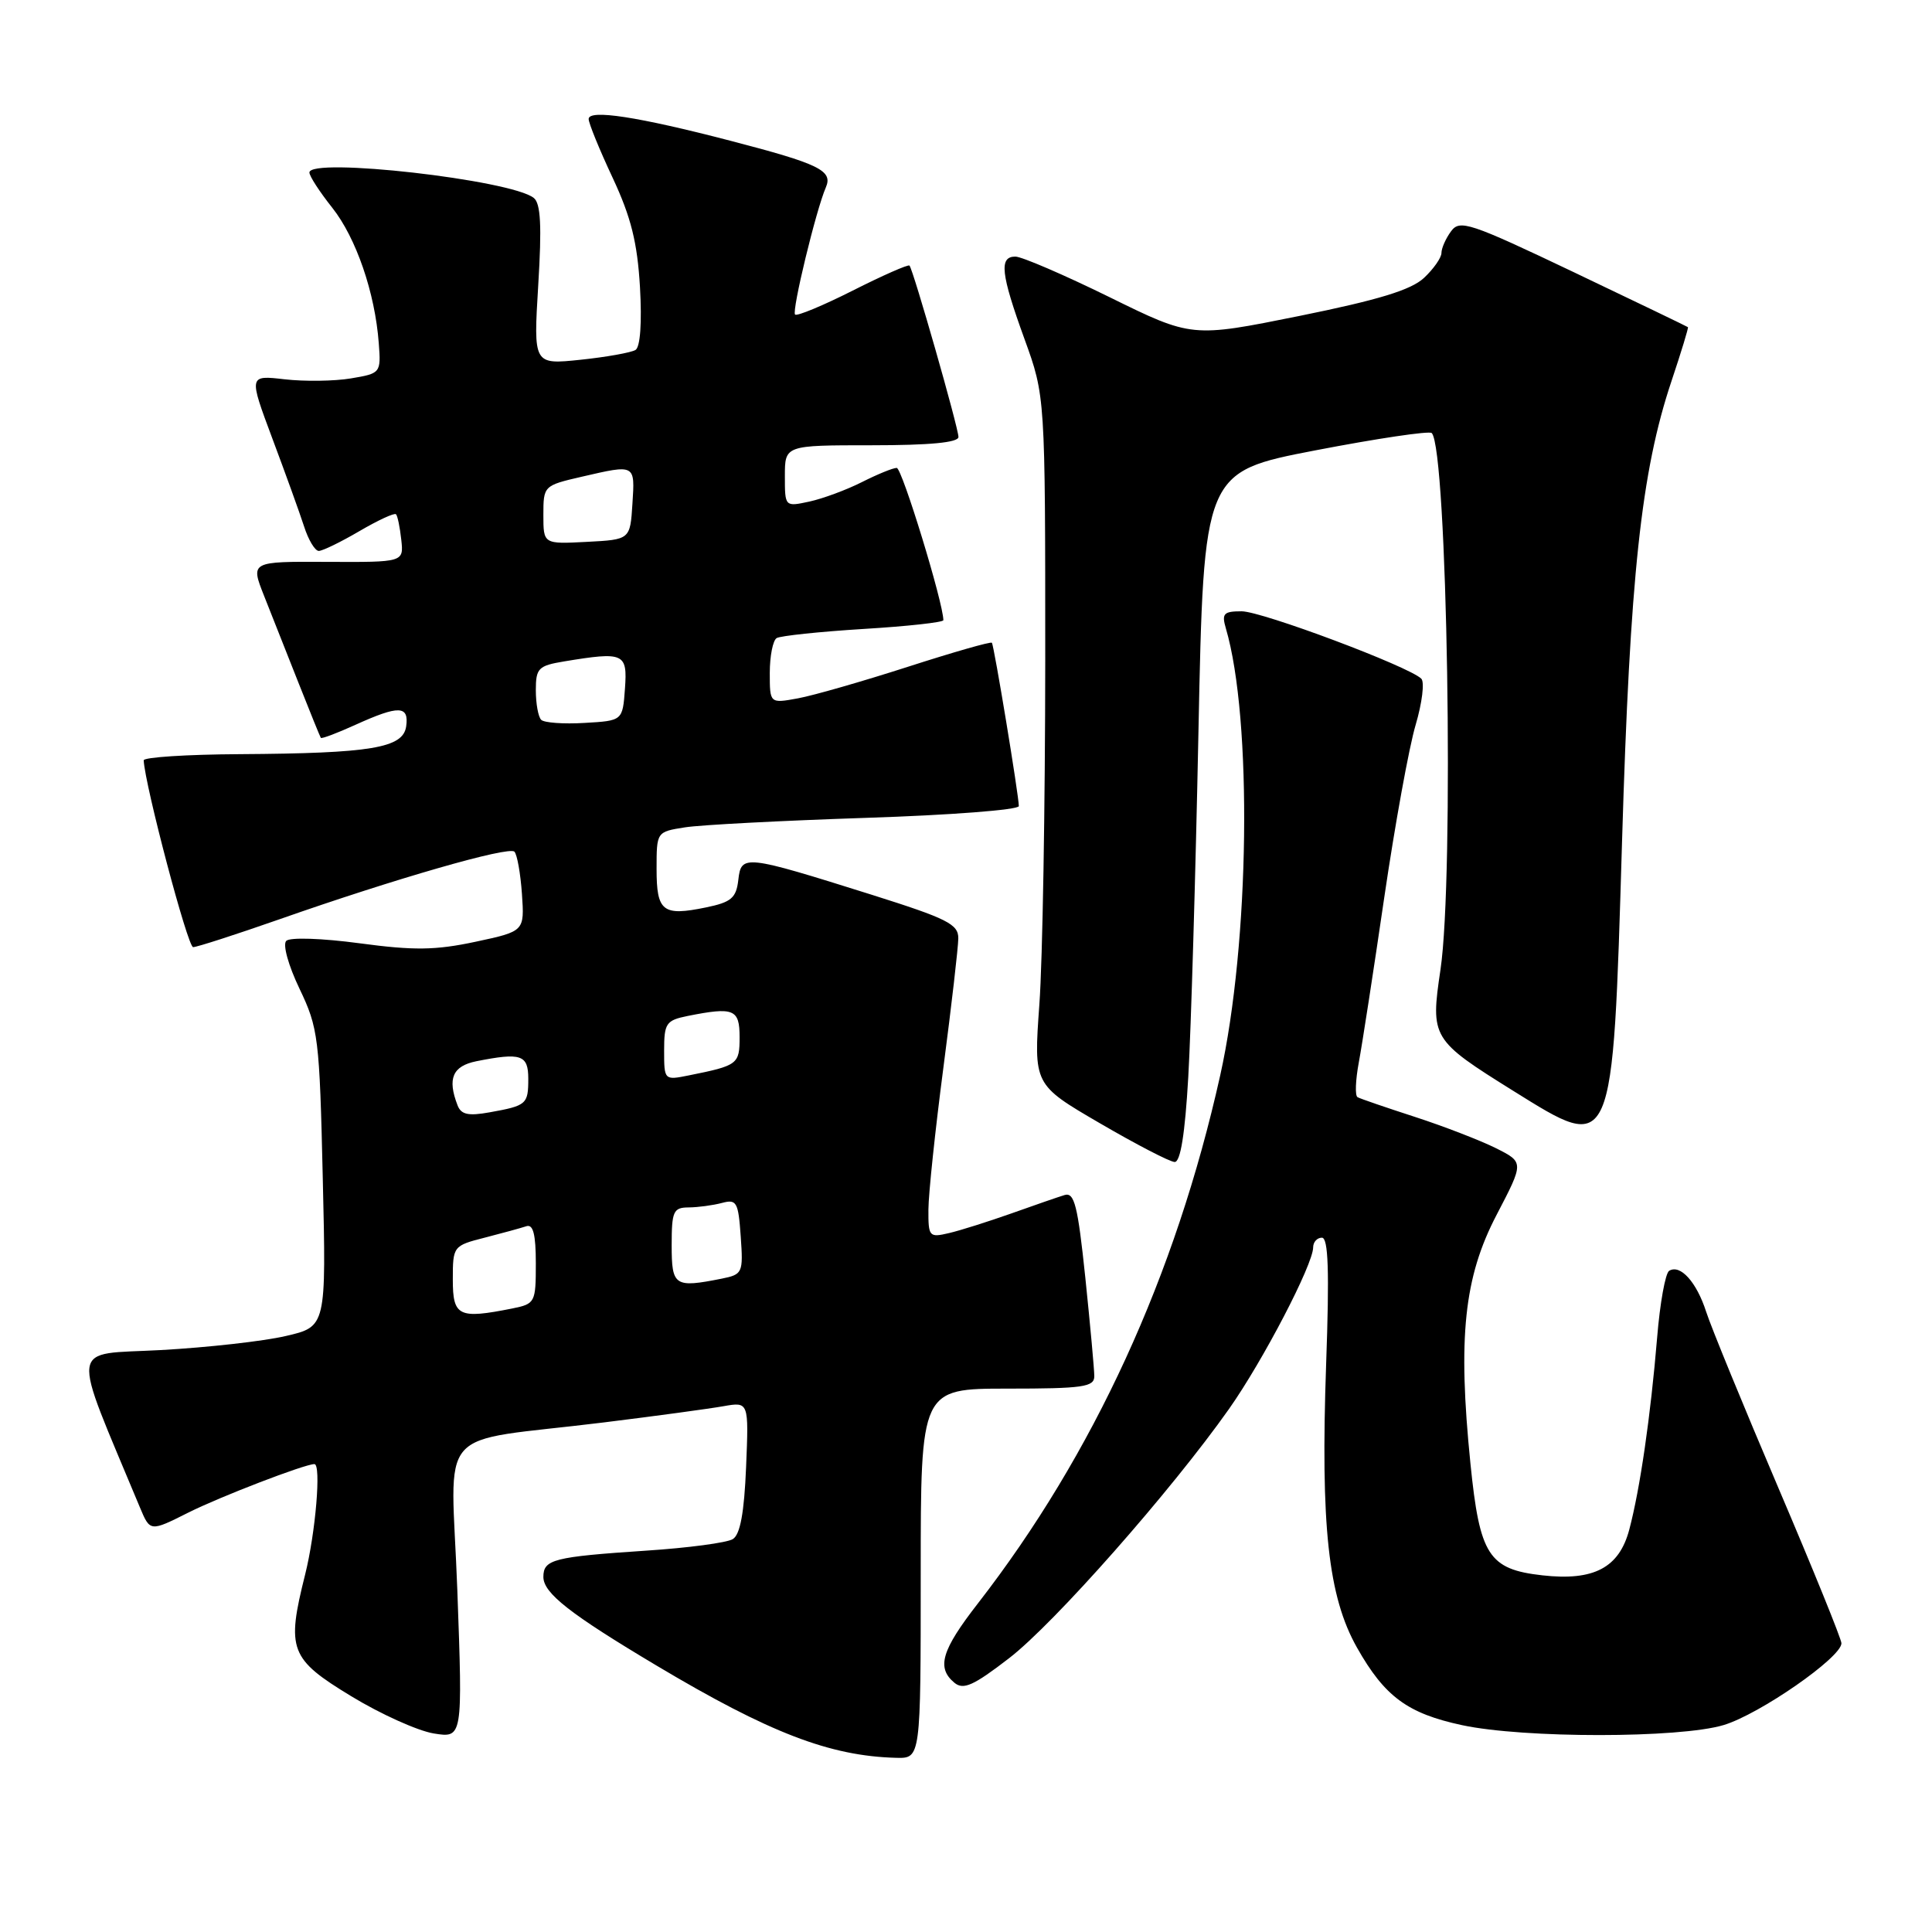 <?xml version="1.0" encoding="UTF-8" standalone="no"?>
<!DOCTYPE svg PUBLIC "-//W3C//DTD SVG 1.1//EN" "http://www.w3.org/Graphics/SVG/1.1/DTD/svg11.dtd" >
<svg xmlns="http://www.w3.org/2000/svg" xmlns:xlink="http://www.w3.org/1999/xlink" version="1.1" viewBox="0 0 256 256">
 <g >
 <path fill="currentColor"
d=" M 122.00 208.50 C 122.00 184.00 122.00 184.00 133.50 184.00 C 143.49 184.00 145.00 183.78 145.00 182.36 C 145.00 181.46 144.46 175.58 143.81 169.29 C 142.81 159.73 142.36 157.95 141.06 158.35 C 140.20 158.61 137.03 159.71 134.00 160.79 C 130.97 161.86 127.26 163.04 125.75 163.39 C 123.12 164.01 123.00 163.87 123.02 160.27 C 123.03 158.20 123.92 149.75 125.00 141.50 C 126.08 133.25 126.97 125.53 126.98 124.34 C 127.00 122.46 125.52 121.72 115.54 118.57 C 98.59 113.24 98.22 113.20 97.83 116.60 C 97.55 118.99 96.90 119.55 93.54 120.24 C 87.81 121.42 87.00 120.79 87.00 115.14 C 87.00 110.23 87.00 110.22 90.75 109.63 C 92.81 109.30 103.61 108.74 114.75 108.37 C 125.89 108.01 135.00 107.31 135.00 106.81 C 135.00 105.43 131.72 85.54 131.43 85.17 C 131.29 84.99 126.30 86.42 120.34 88.34 C 114.38 90.26 107.81 92.15 105.75 92.53 C 102.00 93.22 102.00 93.22 102.00 89.17 C 102.00 86.94 102.41 84.86 102.91 84.55 C 103.41 84.25 108.59 83.70 114.41 83.34 C 120.23 82.99 125.00 82.46 125.00 82.18 C 125.00 79.90 119.52 62.00 118.82 62.00 C 118.32 62.00 116.25 62.85 114.21 63.88 C 112.17 64.91 109.04 66.07 107.25 66.46 C 104.00 67.16 104.00 67.16 104.00 63.08 C 104.00 59.00 104.00 59.00 115.50 59.00 C 123.20 59.00 127.00 58.64 127.00 57.90 C 127.00 56.70 121.00 35.70 120.51 35.19 C 120.34 35.01 116.96 36.50 113.00 38.50 C 109.04 40.50 105.59 41.93 105.35 41.68 C 104.89 41.22 108.13 27.81 109.43 24.83 C 110.39 22.60 108.58 21.72 96.78 18.65 C 84.52 15.46 78.00 14.46 78.00 15.77 C 78.00 16.32 79.43 19.83 81.18 23.56 C 83.62 28.78 84.45 32.12 84.80 38.04 C 85.07 42.75 84.84 45.98 84.21 46.37 C 83.64 46.72 80.36 47.31 76.92 47.67 C 70.68 48.32 70.68 48.32 71.32 37.77 C 71.80 29.95 71.65 26.96 70.73 26.23 C 67.74 23.83 41.00 20.80 41.00 22.86 C 41.00 23.34 42.36 25.43 44.02 27.52 C 47.19 31.52 49.69 38.79 50.19 45.48 C 50.49 49.42 50.44 49.48 46.50 50.14 C 44.30 50.51 40.35 50.56 37.72 50.26 C 32.95 49.71 32.95 49.71 36.09 58.11 C 37.82 62.72 39.71 67.96 40.29 69.75 C 40.86 71.54 41.74 73.00 42.24 73.00 C 42.74 73.00 45.16 71.82 47.62 70.38 C 50.08 68.94 52.26 67.93 52.47 68.14 C 52.68 68.34 52.99 69.86 53.17 71.51 C 53.50 74.50 53.50 74.50 43.34 74.45 C 33.19 74.40 33.19 74.40 34.99 78.95 C 35.98 81.45 38.04 86.65 39.56 90.50 C 41.08 94.35 42.41 97.62 42.51 97.77 C 42.62 97.92 44.68 97.14 47.10 96.04 C 52.86 93.43 54.21 93.47 53.82 96.25 C 53.41 99.12 49.20 99.82 31.75 99.93 C 24.74 99.97 19.02 100.34 19.04 100.75 C 19.22 104.12 24.87 125.50 25.59 125.50 C 26.09 125.50 31.22 123.84 37.00 121.82 C 52.29 116.45 67.40 112.10 68.16 112.85 C 68.52 113.21 68.97 115.73 69.16 118.45 C 69.50 123.40 69.50 123.40 63.00 124.79 C 57.70 125.92 54.86 125.96 47.65 124.99 C 42.65 124.32 38.42 124.18 37.93 124.67 C 37.44 125.16 38.21 127.93 39.69 131.02 C 42.18 136.23 42.34 137.48 42.77 156.14 C 43.23 175.79 43.23 175.79 37.86 177.03 C 34.91 177.72 27.47 178.55 21.32 178.89 C 9.02 179.56 9.29 177.52 18.54 199.74 C 19.89 202.97 19.89 202.97 24.95 200.43 C 29.13 198.33 40.38 194.00 41.66 194.00 C 42.58 194.00 41.82 203.09 40.43 208.64 C 37.93 218.60 38.39 219.81 46.56 224.77 C 50.44 227.13 55.35 229.34 57.46 229.69 C 61.31 230.31 61.31 230.31 60.60 210.75 C 59.78 188.30 57.17 191.30 80.00 188.48 C 86.88 187.63 94.01 186.66 95.86 186.33 C 99.22 185.74 99.22 185.74 98.86 194.41 C 98.61 200.45 98.08 203.34 97.10 203.94 C 96.33 204.42 91.15 205.11 85.60 205.47 C 73.35 206.29 72.00 206.63 72.00 208.95 C 72.00 211.10 75.53 213.86 87.00 220.70 C 101.96 229.62 109.95 232.69 118.75 232.92 C 122.00 233.00 122.00 233.00 122.00 208.50 Z  M 228.39 228.58 C 233.15 227.15 244.00 219.62 244.00 217.74 C 244.00 217.19 240.23 207.90 235.63 197.12 C 231.03 186.33 226.73 175.85 226.08 173.83 C 224.81 169.88 222.65 167.48 221.17 168.39 C 220.67 168.70 219.95 172.68 219.58 177.23 C 218.71 187.69 217.31 197.31 215.89 202.67 C 214.55 207.74 211.19 209.51 204.37 208.74 C 197.25 207.94 196.07 206.10 194.84 193.92 C 193.15 177.19 193.99 169.24 198.31 160.97 C 201.94 154.01 201.94 154.01 198.22 152.14 C 196.17 151.12 191.35 149.25 187.50 148.00 C 183.65 146.75 180.22 145.58 179.88 145.38 C 179.53 145.19 179.61 143.12 180.05 140.77 C 180.49 138.42 182.01 128.59 183.42 118.93 C 184.84 109.26 186.71 98.97 187.58 96.05 C 188.44 93.14 188.78 90.38 188.33 89.93 C 186.69 88.31 167.21 81.00 164.52 81.00 C 162.14 81.00 161.86 81.30 162.43 83.25 C 165.96 95.25 165.59 124.99 161.68 142.51 C 155.77 169.03 144.89 192.73 129.57 212.47 C 124.75 218.67 124.07 220.98 126.46 222.97 C 127.65 223.96 128.99 223.36 133.71 219.72 C 139.69 215.12 155.20 197.54 162.86 186.68 C 167.35 180.31 174.00 167.54 174.00 165.28 C 174.00 164.58 174.52 164.00 175.16 164.00 C 176.01 164.00 176.16 168.40 175.72 180.75 C 174.97 202.19 175.99 211.56 179.81 218.32 C 183.48 224.81 186.50 227.04 193.72 228.59 C 201.89 230.35 222.55 230.34 228.39 228.58 Z  M 157.45 142.75 C 157.81 136.56 158.42 115.98 158.80 97.01 C 159.50 62.53 159.50 62.53 174.32 59.67 C 182.47 58.10 189.40 57.07 189.71 57.38 C 191.78 59.44 192.70 116.19 190.87 128.49 C 189.53 137.53 189.69 137.79 200.54 144.56 C 213.83 152.84 213.68 153.20 214.93 111.47 C 215.98 76.37 217.46 62.51 221.48 50.50 C 222.77 46.65 223.75 43.43 223.66 43.35 C 223.57 43.27 216.76 39.99 208.52 36.06 C 194.72 29.49 193.43 29.06 192.27 30.65 C 191.57 31.60 191.00 32.89 191.00 33.52 C 191.00 34.14 189.96 35.63 188.69 36.82 C 186.98 38.42 182.67 39.74 172.15 41.87 C 157.92 44.74 157.92 44.74 147.01 39.37 C 141.00 36.42 135.39 34.00 134.54 34.00 C 132.36 34.00 132.61 36.27 135.75 44.92 C 138.50 52.50 138.50 52.50 138.50 87.50 C 138.49 106.75 138.15 127.27 137.72 133.11 C 136.96 143.72 136.96 143.72 145.73 148.83 C 150.55 151.64 155.02 153.96 155.65 153.97 C 156.42 153.99 157.02 150.22 157.45 142.75 Z  M 60.00 169.54 C 60.00 165.13 60.05 165.06 64.25 163.99 C 66.59 163.39 69.06 162.71 69.75 162.48 C 70.65 162.18 71.00 163.57 71.00 167.41 C 71.00 172.59 70.91 172.77 67.88 173.38 C 60.76 174.80 60.00 174.43 60.00 169.54 Z  M 89.00 165.00 C 89.00 160.49 89.22 160.00 91.25 159.99 C 92.49 159.98 94.47 159.71 95.65 159.40 C 97.61 158.87 97.83 159.26 98.15 163.84 C 98.49 168.67 98.40 168.87 95.62 169.43 C 89.38 170.67 89.00 170.42 89.00 165.00 Z  M 60.62 146.44 C 59.26 142.91 59.97 141.26 63.12 140.62 C 69.05 139.44 70.00 139.76 70.00 142.94 C 70.00 146.32 69.78 146.51 64.87 147.39 C 62.04 147.90 61.09 147.69 60.62 146.44 Z  M 88.00 139.20 C 88.00 135.58 88.26 135.20 91.12 134.62 C 97.24 133.40 98.00 133.71 98.00 137.43 C 98.00 141.02 97.78 141.19 91.25 142.50 C 88.02 143.15 88.00 143.13 88.00 139.20 Z  M 71.71 95.38 C 71.32 94.99 71.00 93.23 71.00 91.46 C 71.00 88.54 71.33 88.21 74.75 87.64 C 82.70 86.33 83.15 86.53 82.81 91.25 C 82.50 95.50 82.50 95.50 77.46 95.79 C 74.69 95.96 72.10 95.77 71.71 95.38 Z  M 72.00 68.22 C 72.00 64.38 72.05 64.33 77.08 63.17 C 84.22 61.52 84.14 61.48 83.80 66.75 C 83.50 71.50 83.50 71.50 77.75 71.80 C 72.00 72.10 72.00 72.10 72.00 68.22 Z "/>
</g>
</svg>